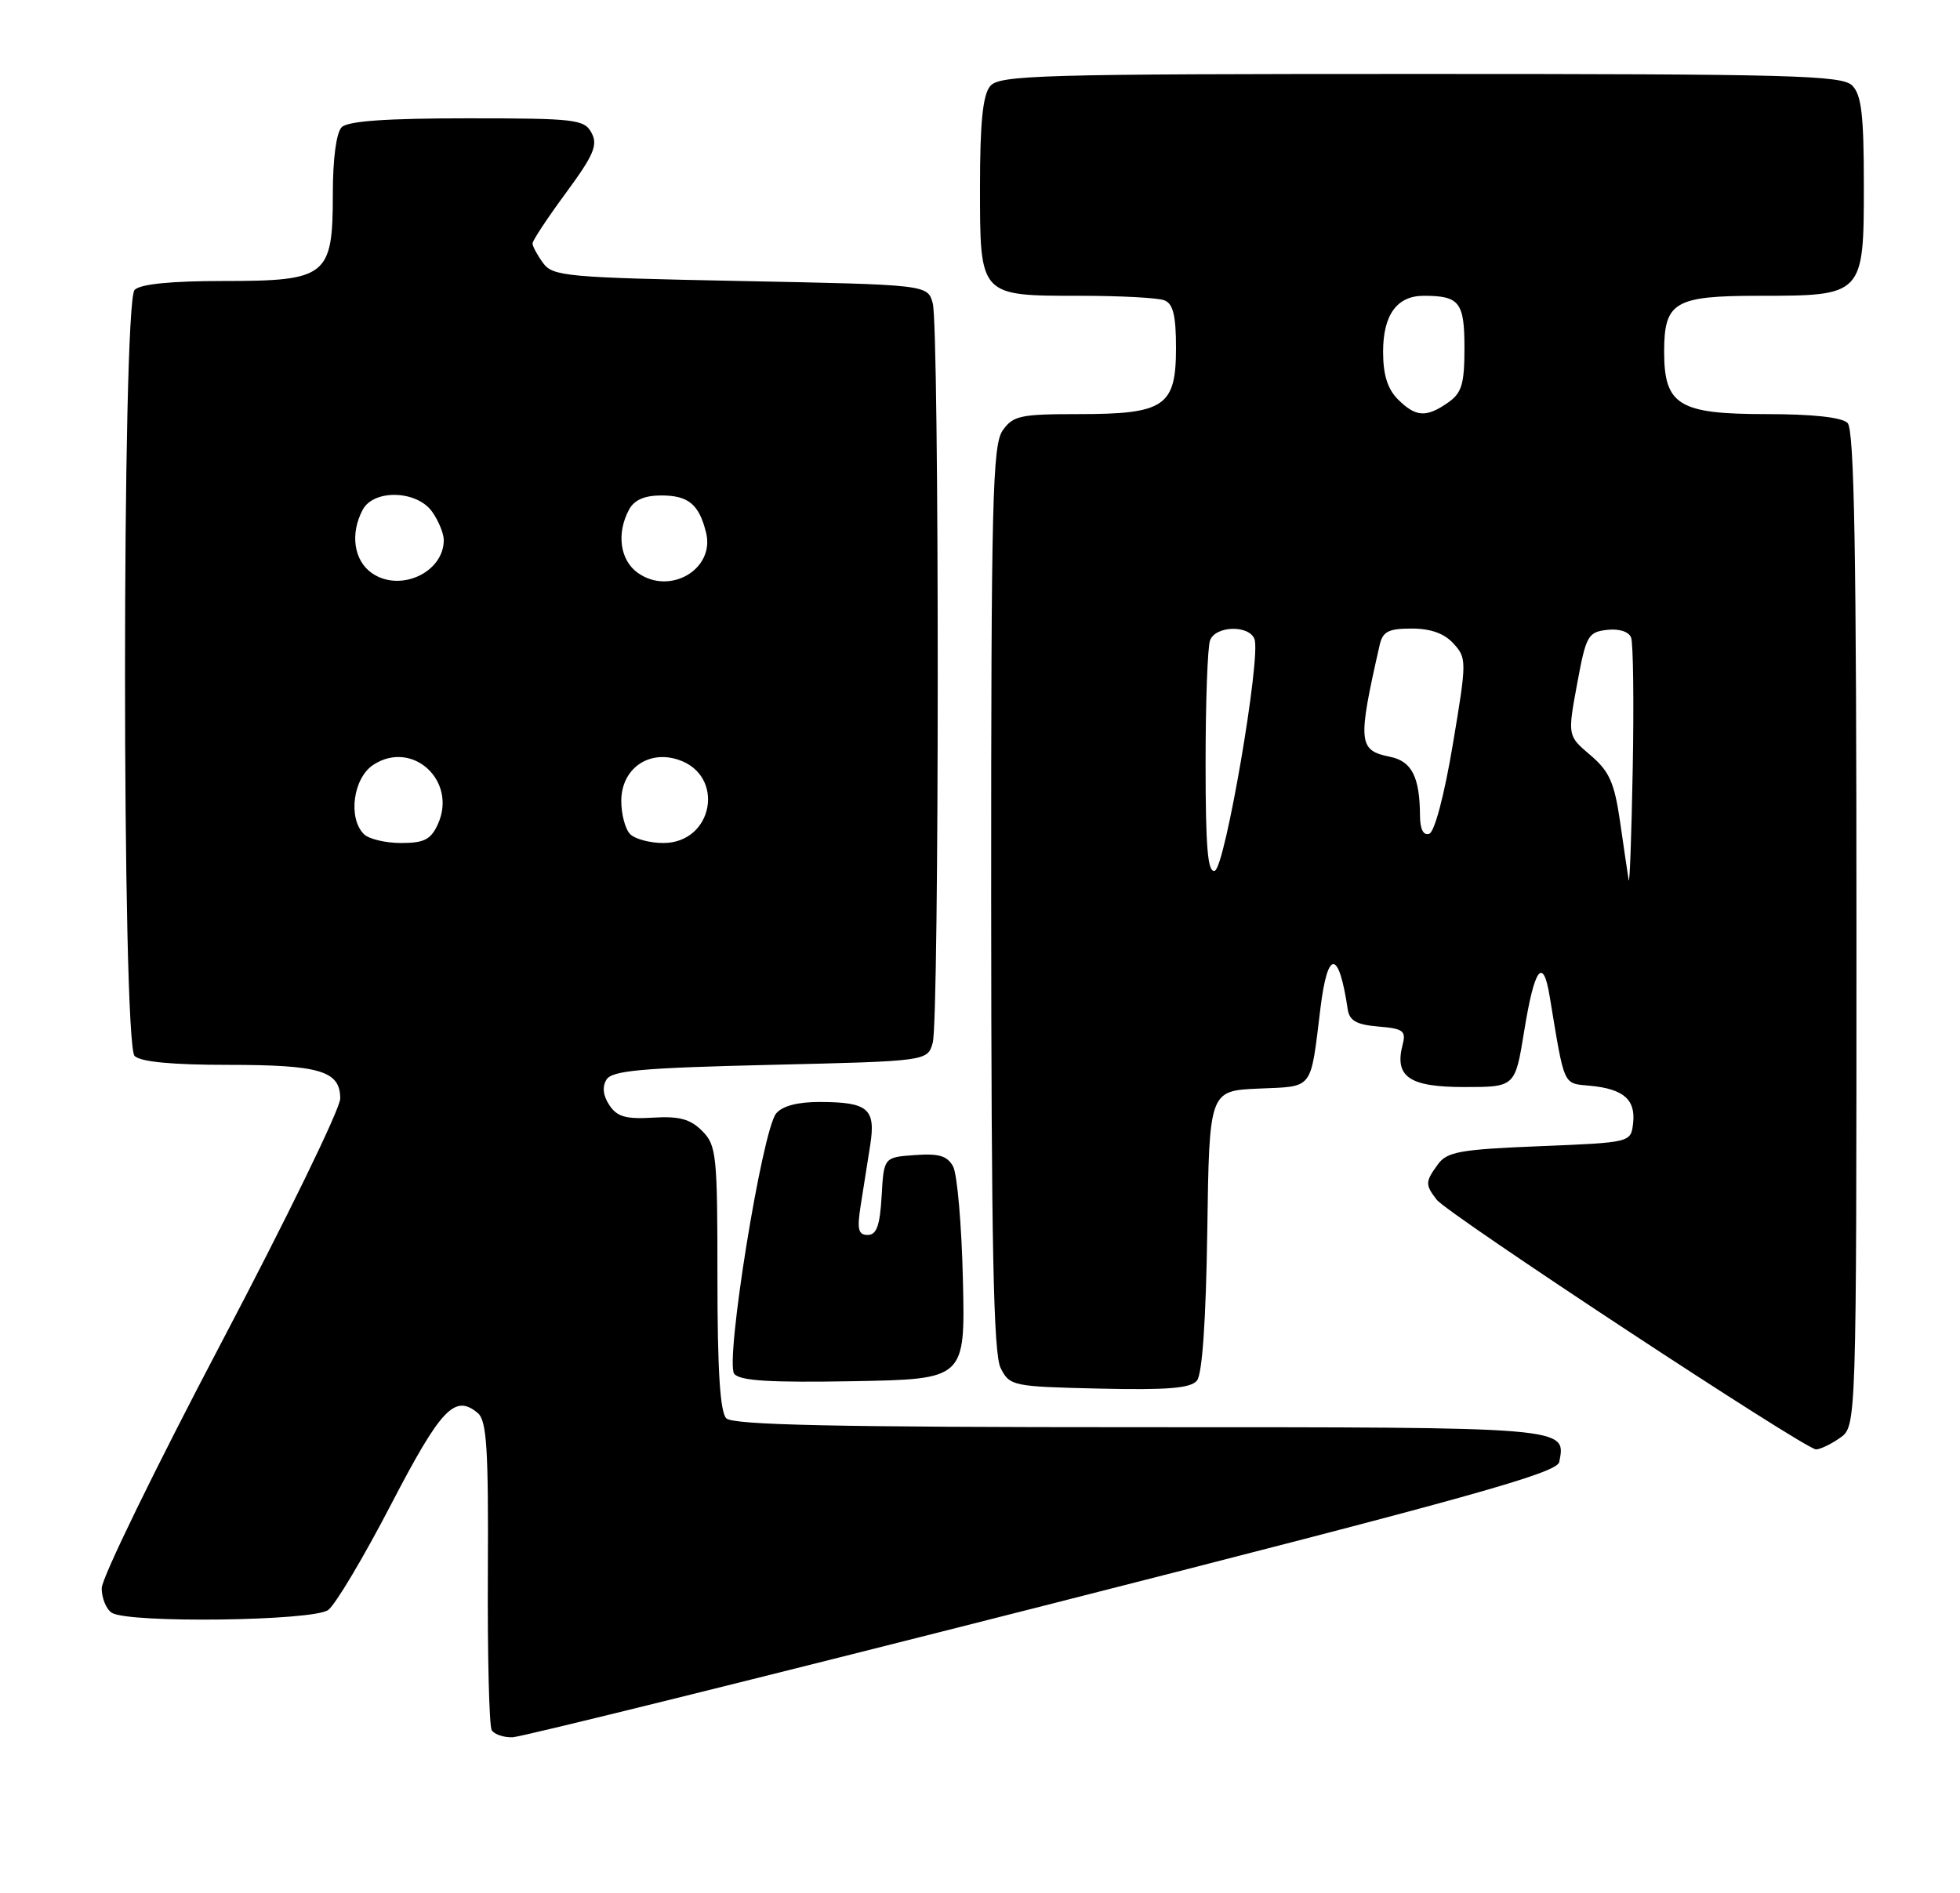 <?xml version="1.0" encoding="UTF-8" standalone="no"?>
<!DOCTYPE svg PUBLIC "-//W3C//DTD SVG 1.1//EN" "http://www.w3.org/Graphics/SVG/1.1/DTD/svg11.dtd" >
<svg xmlns="http://www.w3.org/2000/svg" xmlns:xlink="http://www.w3.org/1999/xlink" version="1.1" viewBox="0 0 265 256">
 <g >
 <path fill="currentColor"
d=" M 140.99 217.18 C 198.84 202.46 210.54 199.20 210.82 197.70 C 211.73 192.95 212.37 193.00 154.08 193.00 C 112.88 193.00 99.10 192.70 98.20 191.80 C 97.36 190.96 97.00 185.31 97.00 172.80 C 97.00 156.13 96.87 154.87 94.93 152.93 C 93.32 151.32 91.83 150.92 88.27 151.14 C 84.63 151.36 83.42 151.02 82.39 149.45 C 81.53 148.17 81.40 146.97 82.00 145.99 C 82.76 144.77 86.78 144.41 104.17 144.00 C 125.41 143.50 125.41 143.50 126.11 141.00 C 127.01 137.74 127.01 44.26 126.11 41.00 C 125.41 38.50 125.41 38.50 100.12 38.00 C 76.56 37.53 74.74 37.37 73.42 35.56 C 72.64 34.49 72.00 33.30 72.00 32.92 C 72.00 32.53 74.03 29.46 76.52 26.08 C 80.28 20.97 80.86 19.61 79.98 17.97 C 79.00 16.14 77.83 16.00 63.16 16.00 C 52.24 16.00 47.03 16.37 46.20 17.20 C 45.47 17.93 45.00 21.47 45.00 26.20 C 45.00 37.38 44.22 38.00 30.20 38.00 C 23.13 38.00 18.99 38.41 18.20 39.20 C 16.47 40.93 16.47 141.07 18.20 142.80 C 18.99 143.59 23.26 144.00 30.77 144.00 C 43.28 144.00 46.00 144.81 46.00 148.56 C 46.00 149.93 38.74 164.83 29.87 181.68 C 21.01 198.52 13.75 213.41 13.75 214.77 C 13.75 216.12 14.37 217.62 15.12 218.10 C 17.39 219.53 42.34 219.21 44.37 217.72 C 45.34 217.01 49.16 210.60 52.86 203.47 C 59.62 190.47 61.48 188.49 64.58 191.07 C 65.81 192.09 66.05 195.78 65.96 212.62 C 65.90 223.80 66.14 233.41 66.48 233.97 C 66.83 234.54 68.10 234.97 69.31 234.93 C 70.51 234.89 102.77 226.90 140.99 217.18 Z  M 248.78 194.44 C 251.00 192.89 251.00 192.89 251.00 125.64 C 251.00 74.68 250.71 58.11 249.80 57.20 C 249.03 56.43 245.09 56.00 238.80 56.00 C 226.99 56.00 225.00 54.79 225.00 47.57 C 225.00 40.82 226.39 40.00 237.85 40.00 C 251.95 40.00 252.00 39.94 252.00 25.01 C 252.00 15.56 251.68 12.82 250.43 11.57 C 249.04 10.18 242.36 10.00 192.05 10.00 C 140.43 10.00 135.12 10.15 133.87 11.65 C 132.88 12.85 132.50 16.60 132.50 25.23 C 132.50 40.12 132.39 40.00 146.11 40.00 C 151.46 40.00 156.55 40.27 157.42 40.61 C 158.61 41.06 159.00 42.65 159.00 47.05 C 159.00 54.96 157.47 56.00 145.83 56.00 C 137.96 56.00 136.96 56.21 135.56 58.22 C 134.19 60.18 134.00 67.84 134.01 121.47 C 134.03 168.62 134.32 183.07 135.29 185.00 C 136.52 187.43 136.88 187.51 148.63 187.78 C 157.84 187.99 160.97 187.74 161.83 186.70 C 162.55 185.83 163.05 178.58 163.23 166.42 C 163.50 147.50 163.50 147.50 170.18 147.21 C 177.68 146.88 177.15 147.58 178.54 136.25 C 179.52 128.33 181.02 128.43 182.22 136.50 C 182.45 138.03 183.41 138.57 186.36 138.82 C 189.70 139.09 190.13 139.40 189.65 141.23 C 188.50 145.61 190.50 147.00 197.96 147.00 C 204.85 147.00 204.85 147.00 206.07 139.47 C 207.46 130.87 208.62 129.27 209.52 134.72 C 211.58 147.16 211.27 146.47 215.02 146.83 C 219.52 147.26 221.17 148.71 220.80 151.91 C 220.50 154.50 220.50 154.50 208.17 155.00 C 197.45 155.43 195.65 155.75 194.42 157.44 C 192.69 159.81 192.67 160.19 194.25 162.24 C 195.76 164.19 244.06 195.99 245.53 196.00 C 246.09 196.00 247.56 195.30 248.78 194.44 Z  M 130.19 173.07 C 130.02 165.68 129.42 158.79 128.87 157.76 C 128.09 156.30 126.95 155.96 123.69 156.20 C 119.50 156.50 119.50 156.50 119.20 161.75 C 118.97 165.74 118.52 167.00 117.32 167.00 C 116.03 167.00 115.86 166.24 116.37 163.00 C 116.72 160.80 117.29 157.15 117.65 154.90 C 118.43 149.93 117.39 149.04 110.87 149.02 C 107.87 149.01 105.79 149.55 104.94 150.57 C 103.04 152.87 98.00 184.17 99.27 185.78 C 100.03 186.73 104.07 186.98 115.39 186.78 C 130.50 186.50 130.50 186.50 130.19 173.07 Z  M 49.20 112.80 C 47.02 110.62 47.75 105.21 50.47 103.43 C 55.75 99.97 61.87 105.60 59.20 111.46 C 58.25 113.54 57.34 114.00 54.22 114.00 C 52.12 114.00 49.86 113.46 49.20 112.80 Z  M 85.20 112.80 C 84.54 112.14 84.00 110.13 84.00 108.32 C 84.00 104.00 87.63 101.38 91.72 102.74 C 98.11 104.86 96.45 114.00 89.68 114.00 C 87.87 114.00 85.86 113.46 85.20 112.80 Z  M 50.25 77.48 C 47.83 75.77 47.32 72.15 49.04 68.93 C 50.54 66.12 56.40 66.30 58.44 69.22 C 59.30 70.44 60.00 72.16 60.00 73.03 C 60.00 77.44 54.04 80.16 50.25 77.48 Z  M 86.25 77.48 C 83.83 75.77 83.32 72.15 85.04 68.93 C 85.74 67.61 87.13 67.00 89.41 67.00 C 93.07 67.00 94.51 68.19 95.46 72.01 C 96.70 76.94 90.61 80.56 86.25 77.48 Z  M 220.20 119.00 C 220.07 118.17 219.54 114.63 219.04 111.12 C 218.27 105.82 217.59 104.30 215.03 102.12 C 211.94 99.50 211.94 99.50 213.23 92.50 C 214.43 85.98 214.70 85.48 217.26 85.18 C 218.90 84.99 220.22 85.41 220.53 86.22 C 220.82 86.97 220.92 94.98 220.75 104.04 C 220.58 113.09 220.34 119.83 220.20 119.00 Z  M 163.00 103.17 C 163.00 94.91 163.27 87.45 163.61 86.58 C 164.36 84.61 168.87 84.49 169.61 86.42 C 170.52 88.79 165.64 117.29 164.25 117.75 C 163.29 118.07 163.00 114.72 163.00 103.17 Z  M 191.99 110.33 C 191.96 105.07 190.88 102.93 187.93 102.34 C 183.64 101.48 183.54 100.40 186.53 87.25 C 186.95 85.40 187.71 85.00 190.86 85.00 C 193.44 85.00 195.29 85.66 196.53 87.04 C 198.32 89.01 198.32 89.40 196.42 100.71 C 195.28 107.52 193.96 112.51 193.24 112.75 C 192.45 113.02 192.00 112.14 191.99 110.33 Z  M 189.00 54.00 C 187.60 52.60 187.00 50.67 187.00 47.57 C 187.00 42.58 188.87 40.00 192.49 40.00 C 197.33 40.00 198.00 40.86 198.00 47.05 C 198.00 51.95 197.64 53.14 195.78 54.44 C 192.84 56.50 191.41 56.41 189.00 54.00 Z "/>
</g>
</svg>